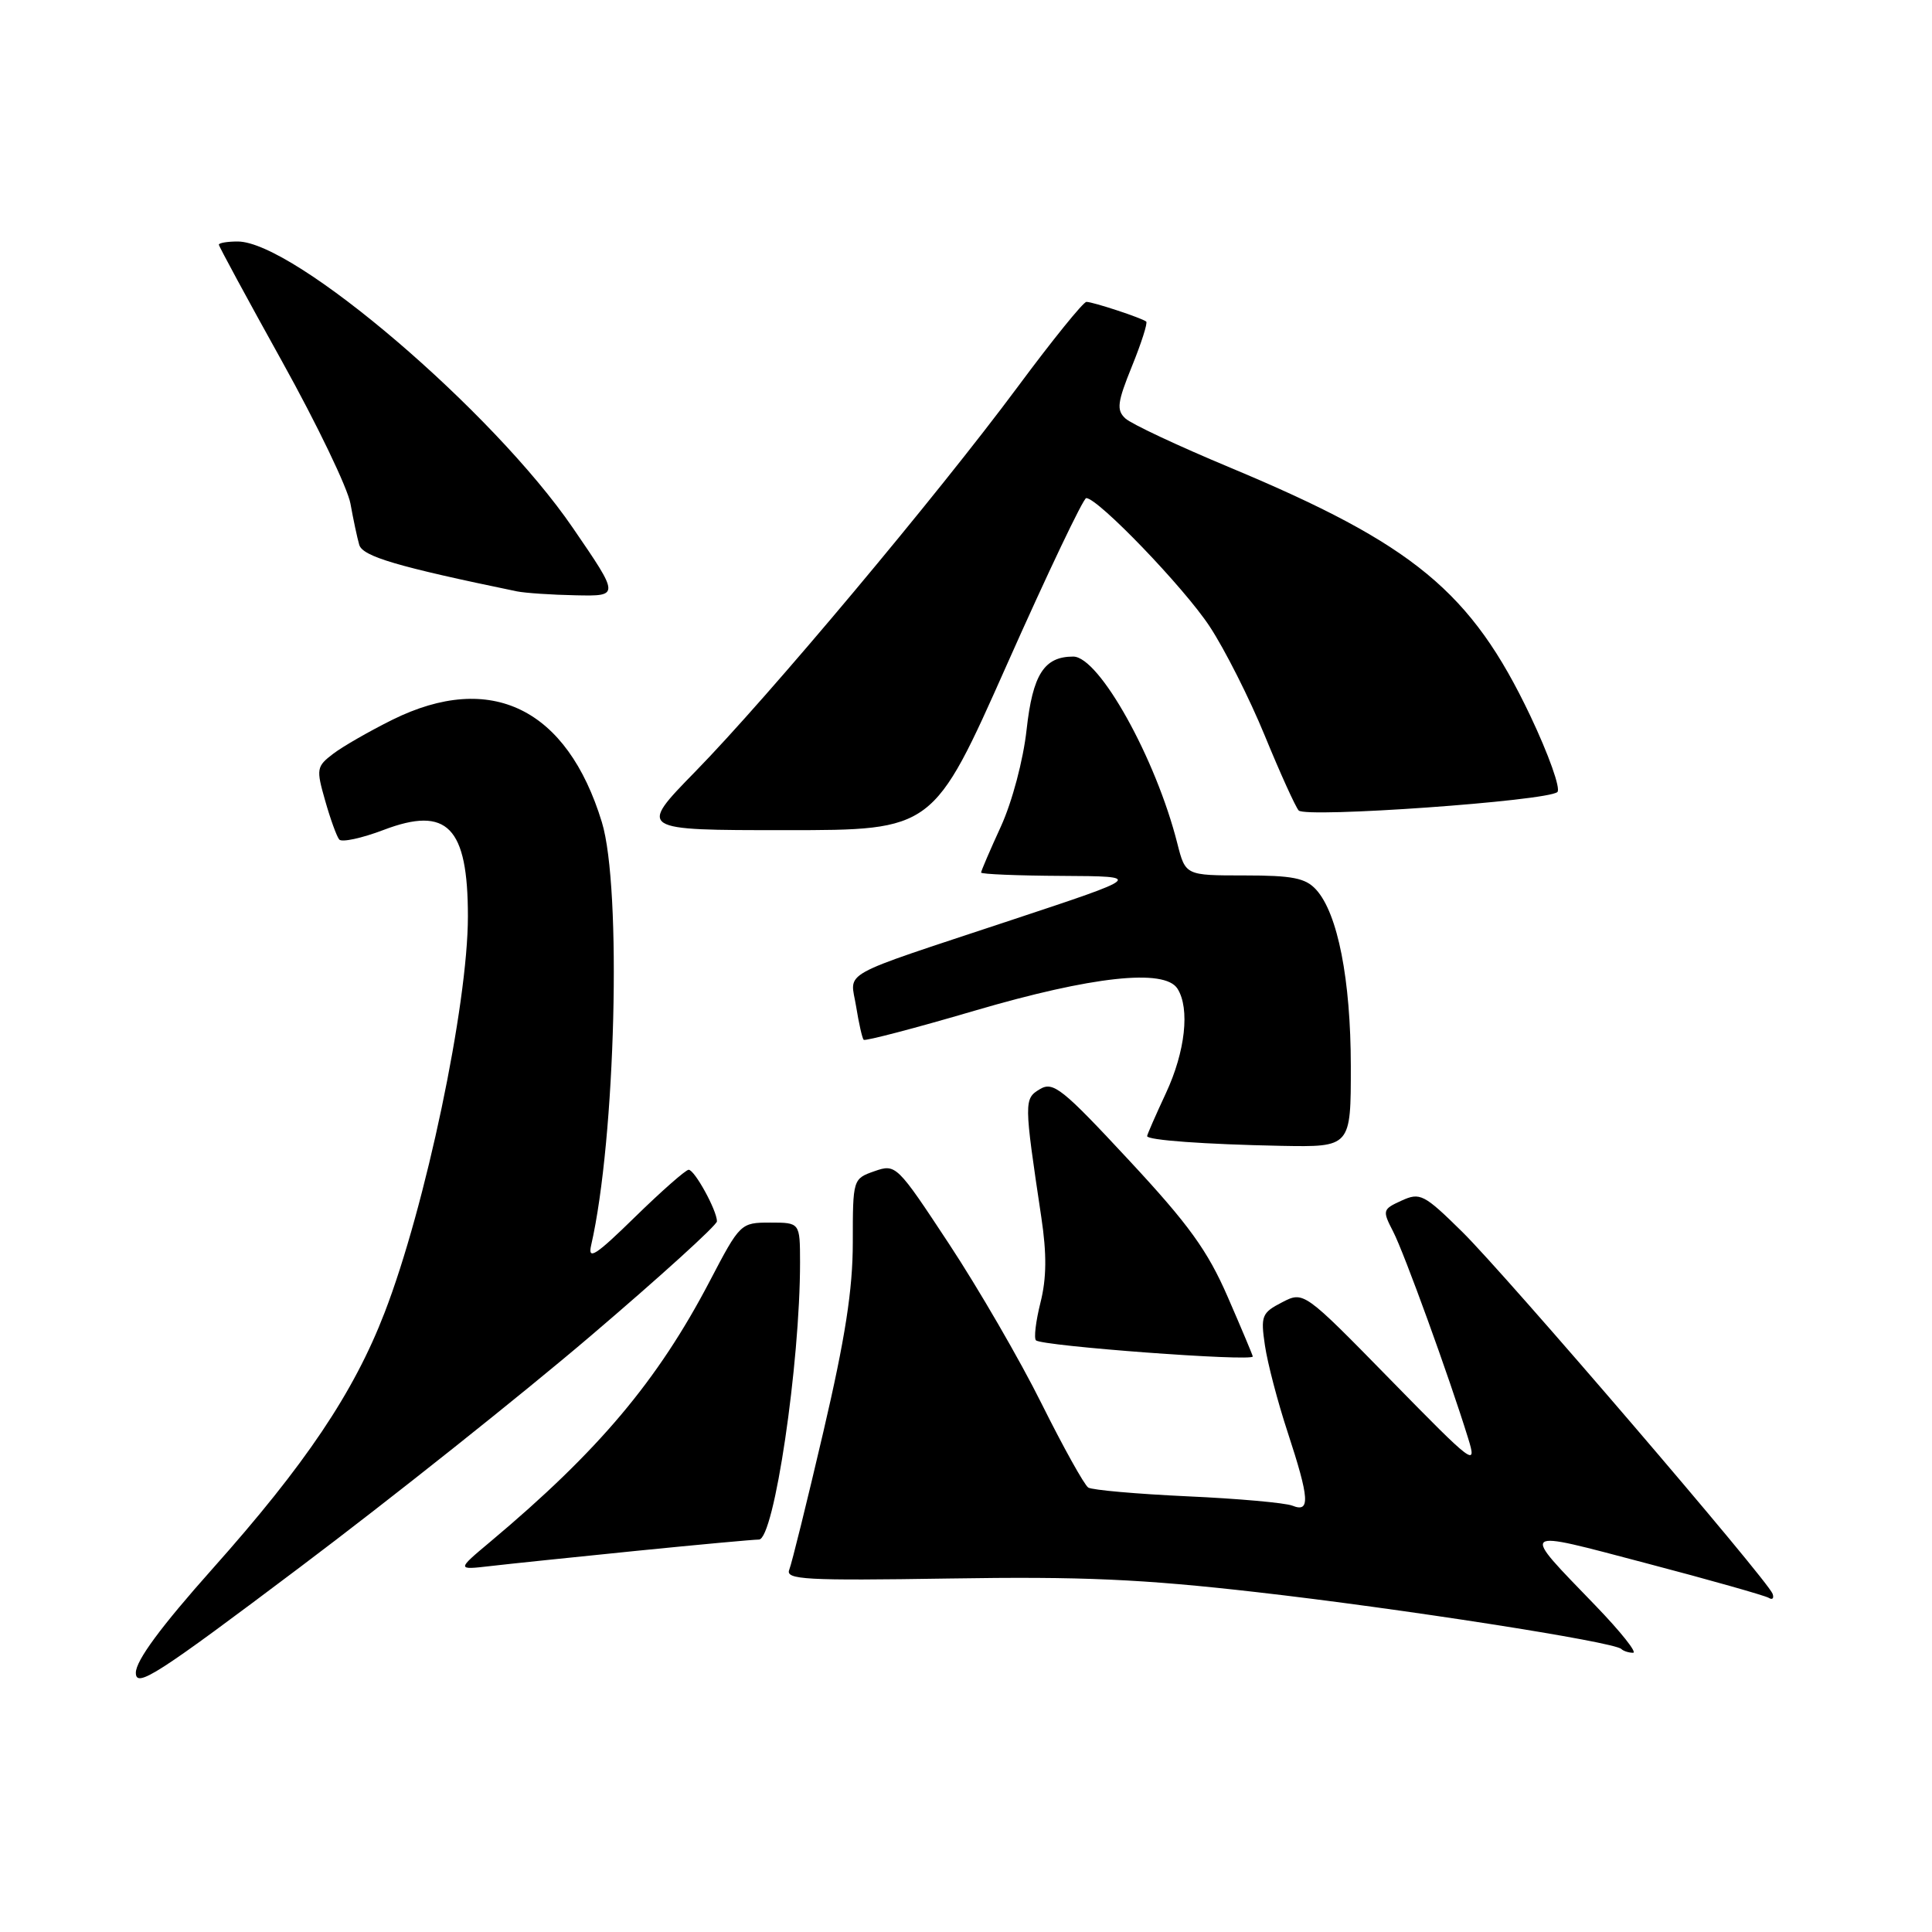 <?xml version="1.0" encoding="UTF-8" standalone="no"?>
<!DOCTYPE svg PUBLIC "-//W3C//DTD SVG 1.1//EN" "http://www.w3.org/Graphics/SVG/1.1/DTD/svg11.dtd" >
<svg xmlns="http://www.w3.org/2000/svg" xmlns:xlink="http://www.w3.org/1999/xlink" version="1.1" viewBox="0 0 256 256">
 <g >
 <path fill="currentColor"
d=" M 78.25 177.03 C 87.46 169.18 95.00 162.34 95.00 161.83 C 95.00 160.40 92.04 155.00 91.25 155.00 C 90.87 155.00 87.67 157.81 84.15 161.25 C 78.92 166.37 77.86 167.05 78.33 165.00 C 81.57 150.91 82.41 117.63 79.75 108.94 C 75.14 93.85 65.04 88.92 52.00 95.37 C 48.98 96.87 45.45 98.89 44.16 99.87 C 41.94 101.56 41.88 101.88 43.08 106.07 C 43.77 108.51 44.61 110.83 44.95 111.24 C 45.29 111.64 47.94 111.07 50.83 109.97 C 59.27 106.76 62.00 109.56 62.00 121.43 C 62.00 133.16 56.39 159.88 50.97 173.91 C 46.89 184.51 40.47 194.06 28.15 207.88 C 21.31 215.56 18.00 220.04 18.00 221.65 C 18.00 223.73 20.75 221.97 39.75 207.66 C 51.71 198.66 69.04 184.88 78.25 177.03 Z  M 211.41 212.75 C 201.36 202.33 201.01 202.63 218.15 207.14 C 226.57 209.35 233.86 211.42 234.36 211.72 C 234.85 212.03 235.09 211.79 234.88 211.19 C 234.25 209.39 199.55 168.92 193.73 163.20 C 188.68 158.23 188.16 157.97 185.71 159.09 C 183.19 160.24 183.15 160.38 184.60 163.19 C 186.06 166.02 192.00 182.38 194.53 190.56 C 195.74 194.45 195.31 194.13 184.27 182.85 C 172.75 171.08 172.75 171.08 169.87 172.57 C 167.19 173.95 167.03 174.37 167.61 178.28 C 167.95 180.60 169.30 185.77 170.62 189.77 C 173.52 198.62 173.64 200.47 171.25 199.51 C 170.29 199.13 164.02 198.57 157.33 198.27 C 150.64 197.96 144.73 197.44 144.20 197.11 C 143.68 196.77 140.90 191.78 138.02 186.00 C 135.15 180.22 129.63 170.71 125.77 164.85 C 118.84 154.33 118.71 154.20 115.87 155.19 C 113.02 156.19 113.00 156.24 113.00 164.61 C 113.00 170.87 112.00 177.30 109.09 189.76 C 106.94 198.97 104.91 207.18 104.58 208.00 C 104.05 209.31 106.71 209.46 125.78 209.16 C 143.31 208.88 151.30 209.23 166.54 210.97 C 185.53 213.13 213.89 217.55 214.83 218.50 C 215.11 218.77 215.81 219.00 216.39 219.00 C 216.97 219.00 214.73 216.19 211.41 212.75 Z  M 84.38 205.49 C 92.56 204.67 99.84 204.00 100.56 204.00 C 102.57 204.00 106.02 180.69 106.01 167.25 C 106.00 162.00 106.00 162.00 102.05 162.00 C 98.14 162.00 98.06 162.08 94.05 169.75 C 87.14 182.96 79.32 192.25 64.99 204.27 C 60.50 208.03 60.50 208.03 65.00 207.51 C 67.47 207.22 76.20 206.32 84.38 205.49 Z  M 166.00 179.74 C 166.00 179.60 164.51 176.05 162.69 171.87 C 160.01 165.70 157.51 162.24 149.56 153.70 C 140.76 144.23 139.55 143.26 137.79 144.32 C 135.67 145.59 135.68 145.94 137.98 161.30 C 138.71 166.15 138.68 169.38 137.87 172.59 C 137.25 175.06 136.98 177.31 137.27 177.60 C 138.03 178.36 166.00 180.44 166.00 179.74 Z  M 178.99 141.25 C 178.98 129.80 177.26 121.05 174.41 117.90 C 173.00 116.34 171.28 116.00 164.88 116.00 C 157.08 116.00 157.08 116.00 156.00 111.75 C 153.16 100.50 145.64 87.00 142.21 87.00 C 138.35 87.00 136.84 89.37 136.03 96.68 C 135.59 100.70 134.12 106.23 132.63 109.50 C 131.18 112.66 130.00 115.41 130.00 115.62 C 130.00 115.83 134.84 116.03 140.75 116.06 C 151.50 116.12 151.50 116.12 134.00 121.92 C 110.62 129.68 112.67 128.54 113.44 133.36 C 113.80 135.60 114.25 137.58 114.44 137.78 C 114.64 137.97 121.26 136.24 129.15 133.92 C 144.69 129.36 154.31 128.31 156.02 131.00 C 157.69 133.63 157.06 139.34 154.49 144.85 C 153.12 147.79 152.00 150.35 152.00 150.54 C 152.00 151.08 159.65 151.63 169.75 151.83 C 179.00 152.00 179.00 152.00 178.99 141.25 Z  M 133.45 88.00 C 138.83 75.90 143.55 66.00 143.93 66.00 C 145.49 66.00 156.90 77.86 160.28 83.00 C 162.28 86.03 165.57 92.55 167.60 97.50 C 169.63 102.45 171.65 106.90 172.08 107.39 C 173.00 108.41 205.04 106.14 206.36 104.95 C 206.83 104.53 205.21 99.98 202.77 94.84 C 194.95 78.41 187.36 72.14 163.00 61.96 C 156.12 59.09 149.87 56.16 149.11 55.44 C 147.92 54.33 148.05 53.31 149.99 48.53 C 151.24 45.45 152.09 42.79 151.88 42.61 C 151.31 42.14 144.82 40.00 143.96 40.00 C 143.54 40.00 139.45 45.06 134.86 51.25 C 124.12 65.72 101.84 92.31 92.12 102.25 C 84.55 110.00 84.55 110.00 104.11 110.00 C 123.67 110.00 123.67 110.00 133.45 88.00 Z  M 75.90 69.94 C 65.34 54.51 38.98 32.00 31.49 32.00 C 30.12 32.00 29.00 32.19 29.00 32.42 C 29.00 32.64 32.78 39.62 37.39 47.92 C 42.00 56.22 46.08 64.69 46.44 66.75 C 46.81 68.81 47.33 71.26 47.60 72.19 C 48.05 73.73 52.63 75.08 68.50 78.36 C 69.60 78.58 73.11 78.82 76.30 78.88 C 82.11 79.00 82.11 79.00 75.90 69.94 Z "/>
</g>
</svg>